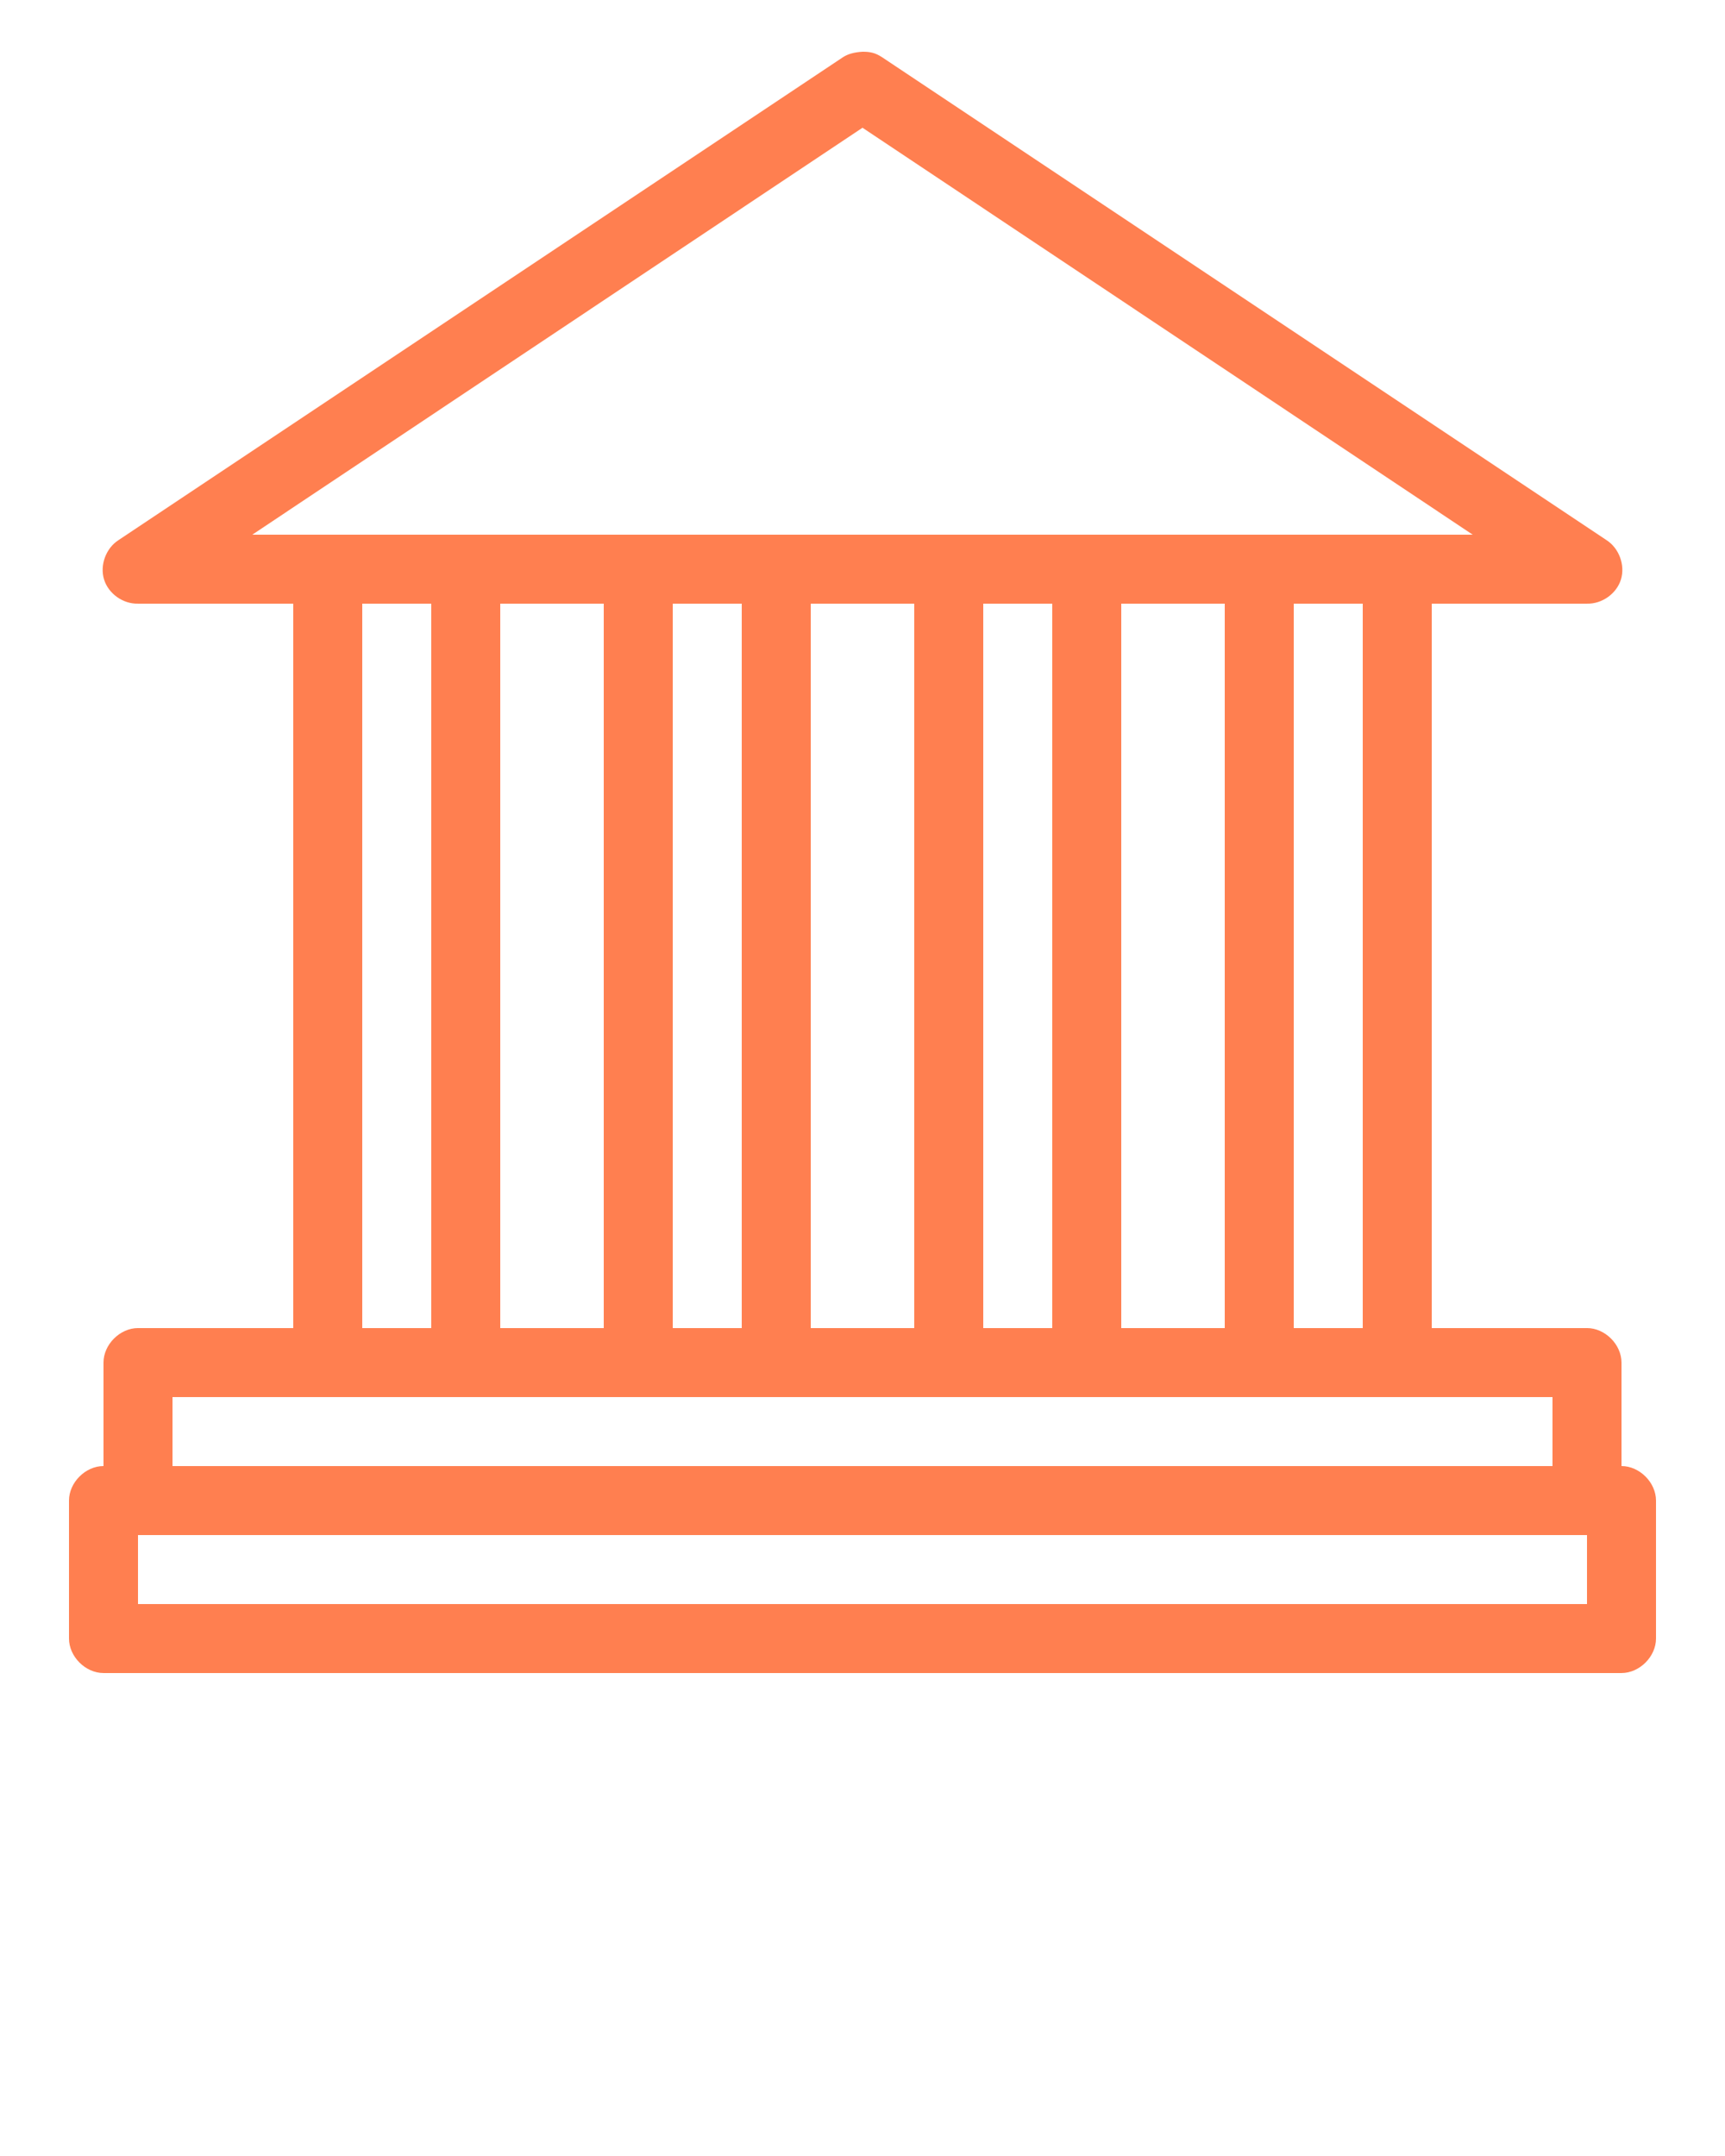 <svg fill="coral" xmlns:dc="http://purl.org/dc/elements/1.1/" xmlns:cc="http://creativecommons.org/ns#" xmlns:rdf="http://www.w3.org/1999/02/22-rdf-syntax-ns#" xmlns:svg="http://www.w3.org/2000/svg" xmlns="http://www.w3.org/2000/svg" xmlns:sodipodi="http://sodipodi.sourceforge.net/DTD/sodipodi-0.dtd" xmlns:inkscape="http://www.inkscape.org/namespaces/inkscape" version="1.1" x="0px" y="0px" viewBox="0 0 100 125">
	<g transform="translate(0,-952.362)"><path d="m 50,955.362 c -0.498,0.029 -0.854,0.137 -1.125,0.312 l -42,28 c -0.732,0.465 -1.097,1.452 -0.844,2.281 0.253,0.829 1.102,1.429 1.969,1.406 l 9,0 0,42 -9,0 c -1.047,10e-5 -2,0.953 -2,2 l 0,6 c -1.047,10e-5 -2,0.953 -2,2 l 0,8 c 1e-4,1.047 0.953,2 2,2 l 88,0 c 1.047,-10e-5 2,-0.953 2,-2 l 0,-8 c -1.01e-4,-1.047 -0.953,-2 -2,-2 l 0,-6 c -1.01e-4,-1.047 -0.953,-2 -2,-2 l -9,0 0,-42 9,0 c 0.867,0.022 1.716,-0.577 1.969,-1.406 0.253,-0.829 -0.112,-1.816 -0.844,-2.281 l -42,-28 C 50.732,955.417 50.429,955.36 50,955.362 z m 0,4.406 35.375,23.594 -70.75,0 z m -29,27.594 4,0 0,42 -4,0 z m 8,0 6,0 0,42 -6,0 z m 10,0 4,0 0,42 -4,0 z m 8,0 6,0 0,42 -6,0 z m 10,0 4,0 0,42 -4,0 z m 8,0 6,0 0,42 -6,0 z m 10,0 4,0 0,42 -4,0 z m -65,46 80,0 0,4 -80,0 z m -2,8 84,0 0,4 -84,0 z" style="text-indent:0;text-transform:none;direction:ltr;block-progression:tb;baseline-shift:baseline;color:#000000;enable-background:accumulate;" fill="coral" fill-opacity="1" stroke="none" marker="none" visibility="visible" display="inline" overflow="visible"/></g>
</svg>